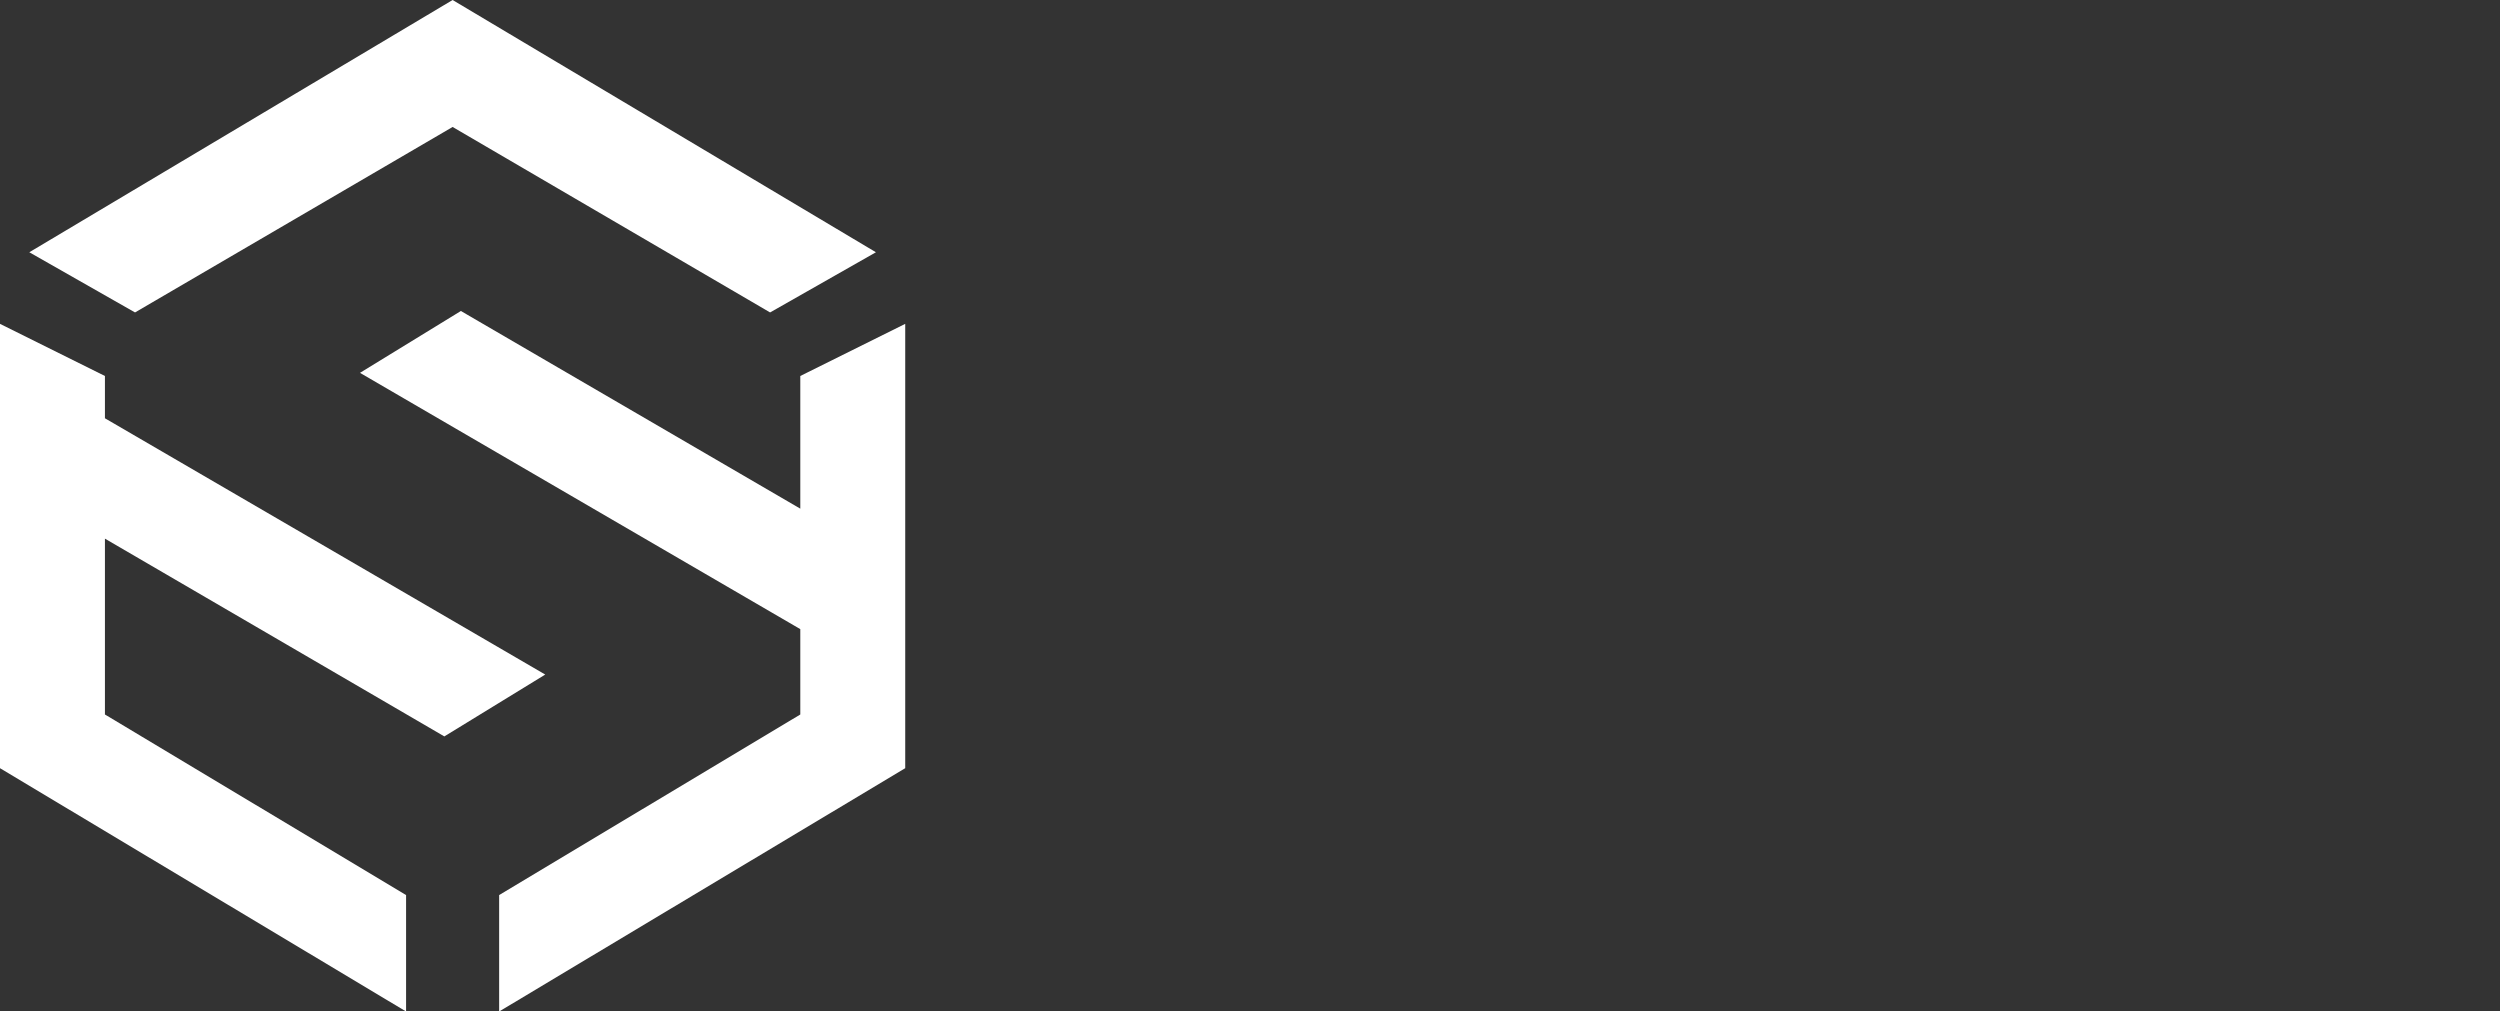 <?xml version="1.0" encoding="UTF-8"?>
<svg id="Layer_1" data-name="Layer 1" xmlns="http://www.w3.org/2000/svg" viewBox="0 0 223.48 90.42">
  <rect x="0" y="0" width="223.48" height="90.42" fill="#333333" stroke="none"/>
  <defs>
    <style>
      .cls-1 {
        fill: #fff;
      }
    </style>
  </defs>
  <polygon class="cls-1" points="39.72 65.83 48.74 60.3 9.38 37.39 9.38 33.61 0 28.95 0 68.67 36.3 90.42 36.3 80.01 9.38 63.87 9.38 48.15 39.72 65.83"/>
  <polygon class="cls-1" points="40.46 0 2.62 22.55 12.07 27.93 40.46 11.35 68.84 27.93 78.3 22.55 40.46 0"/>
  <polygon class="cls-1" points="71.54 33.61 71.54 37.39 71.54 45.47 41.2 27.8 32.18 33.33 71.54 56.24 71.54 63.87 44.62 80.01 44.62 90.42 80.92 68.67 80.92 28.95 71.54 33.61"/>
</svg>